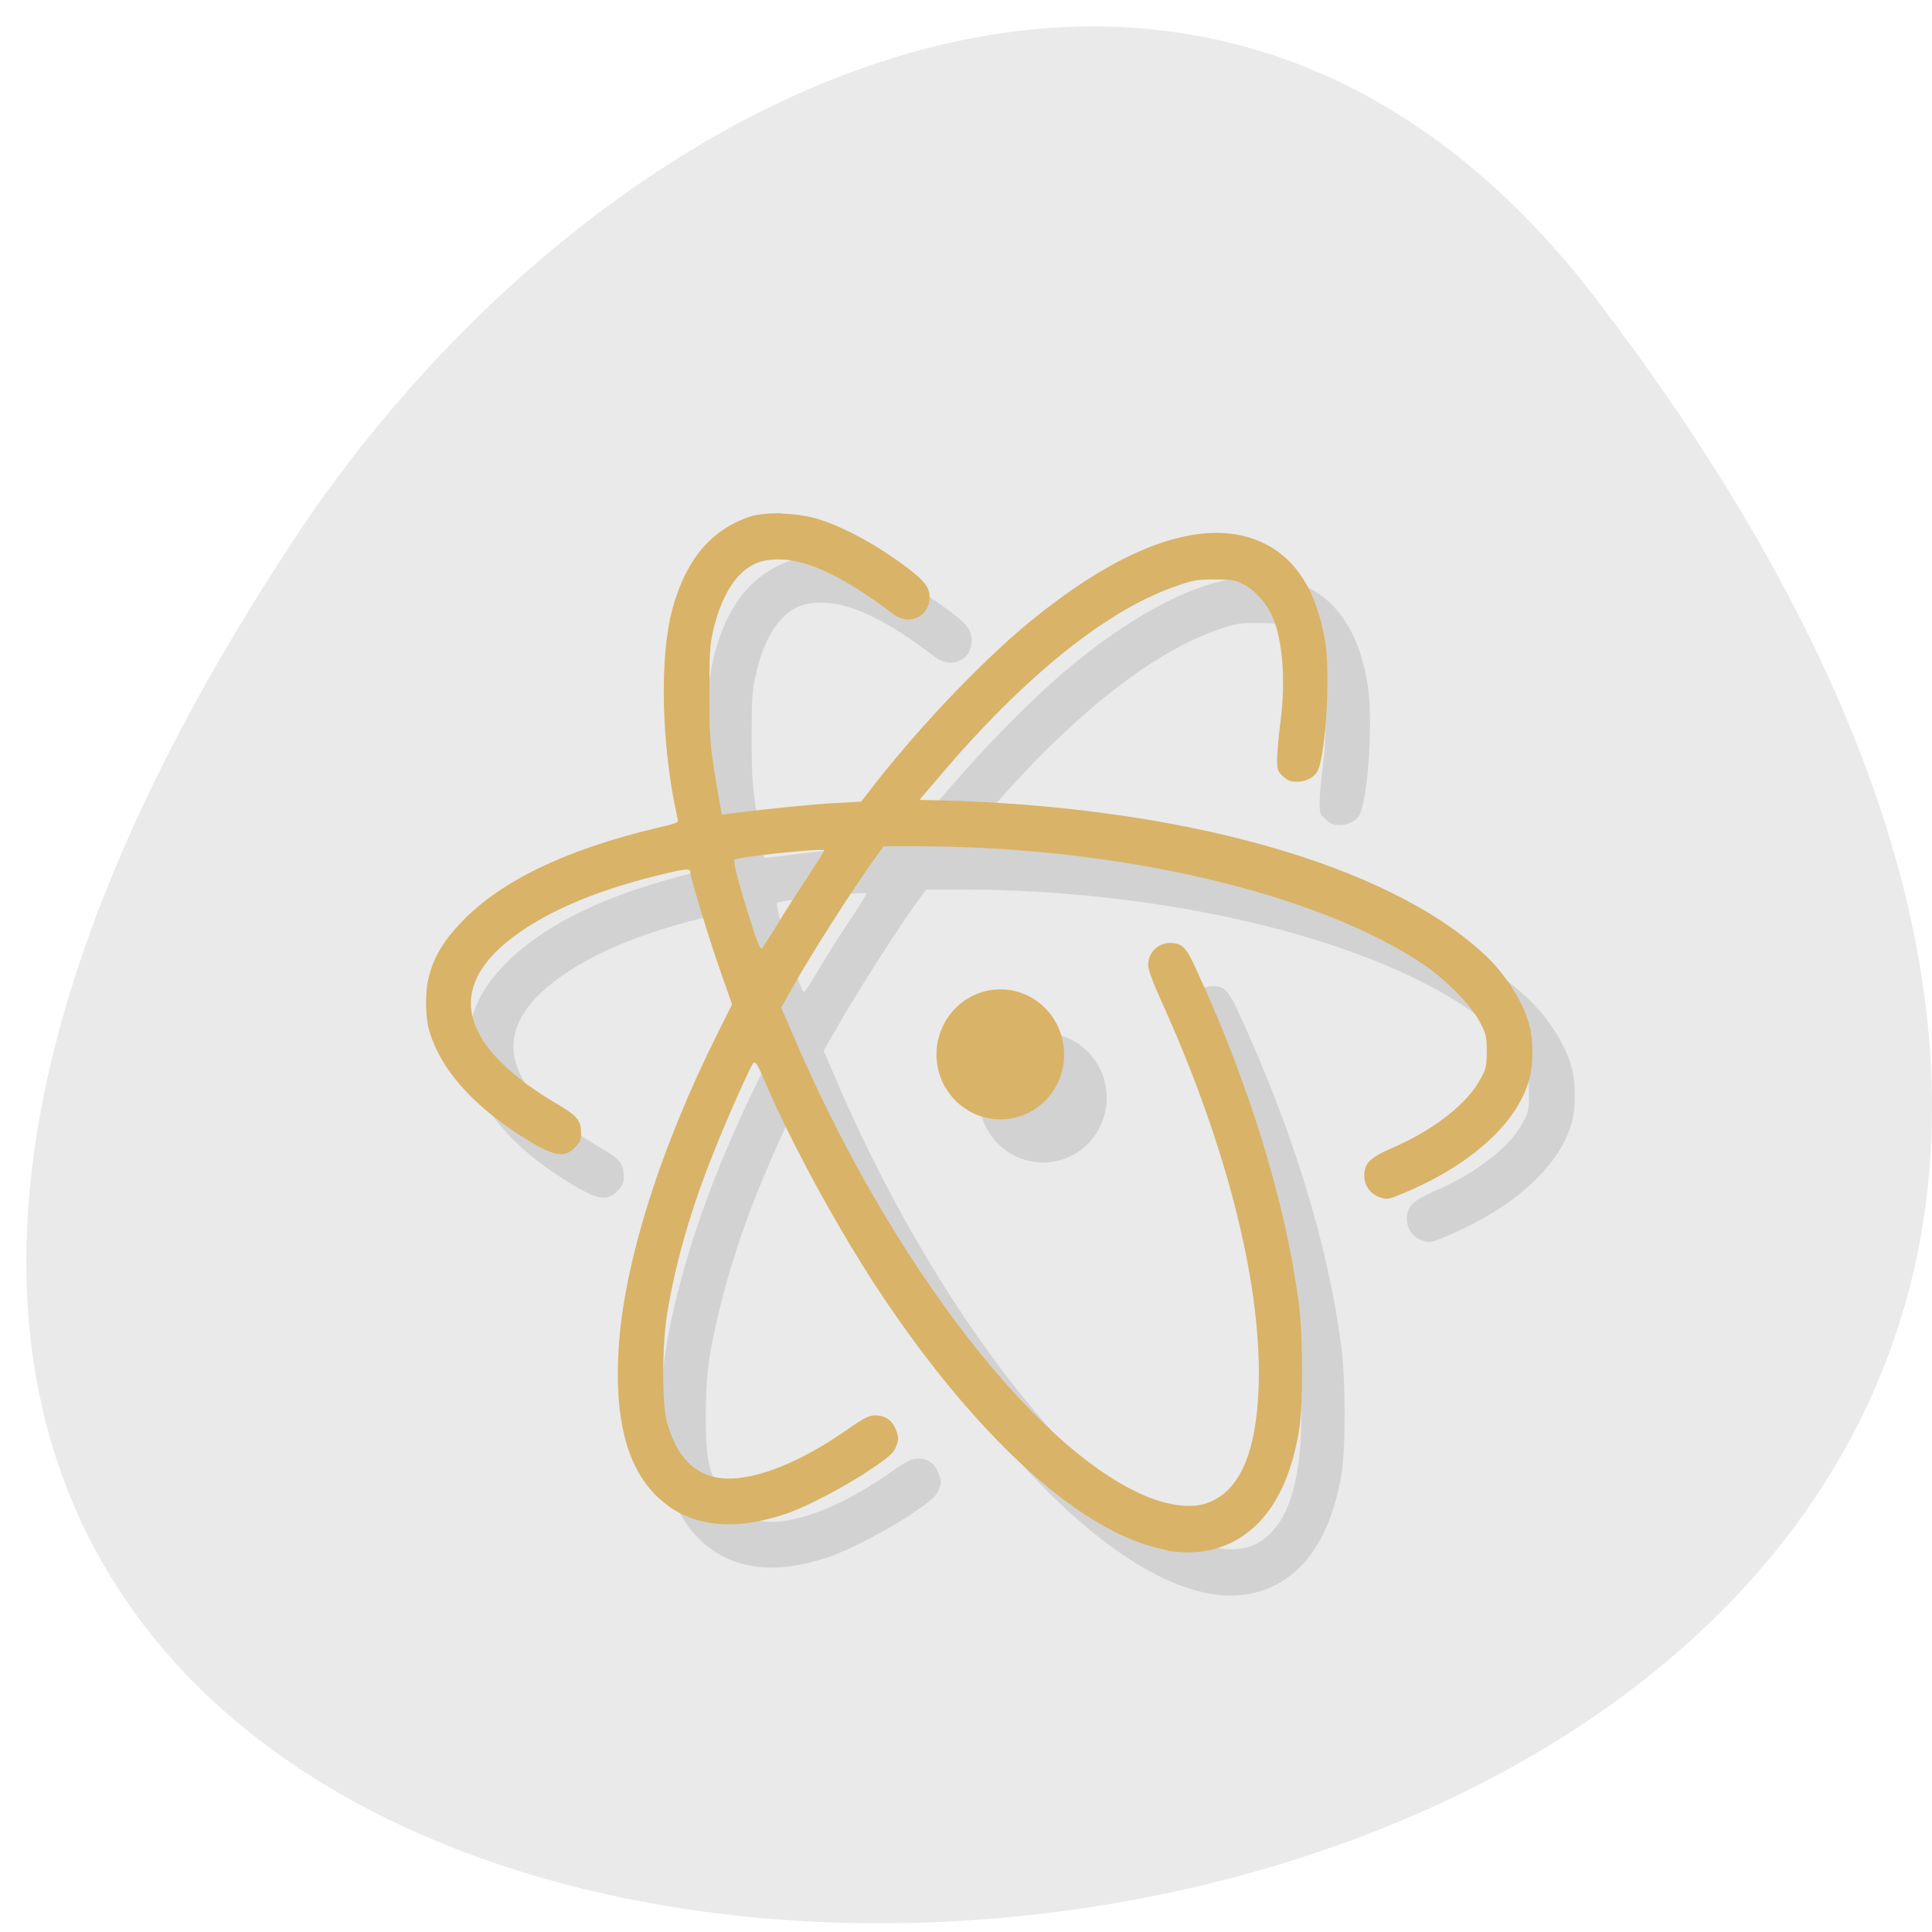 
<svg xmlns="http://www.w3.org/2000/svg" xmlns:xlink="http://www.w3.org/1999/xlink" width="22px" height="22px" viewBox="0 0 22 22" version="1.1">
<g id="surface1">
<path style=" stroke:none;fill-rule:nonzero;fill:rgb(91.765%,91.765%,91.765%);fill-opacity:1;" d="M 18.199 3.434 C 35.309 25.91 -11.773 29.102 3.336 6.16 C 6.781 0.93 13.668 -2.52 18.199 3.434 Z M 18.199 3.434 "/>
<path style=" stroke:none;fill-rule:nonzero;fill:rgb(0%,0%,0%);fill-opacity:0.102;" d="M 9.379 6.34 C 9.238 6.336 9.102 6.348 9.012 6.379 C 8.57 6.535 8.293 6.871 8.141 7.43 C 8.008 7.918 8.012 8.793 8.148 9.559 C 8.172 9.691 8.199 9.812 8.207 9.832 C 8.211 9.859 8.164 9.875 7.957 9.926 C 6.938 10.164 6.195 10.523 5.746 10.984 C 5.547 11.191 5.438 11.371 5.371 11.602 C 5.328 11.758 5.328 12.074 5.371 12.227 C 5.496 12.656 5.848 13.062 6.402 13.418 C 6.789 13.664 6.906 13.691 7.031 13.562 C 7.09 13.5 7.102 13.473 7.102 13.398 C 7.102 13.258 7.062 13.203 6.879 13.094 C 5.738 12.434 5.539 11.773 6.301 11.184 C 6.684 10.887 7.227 10.648 7.953 10.465 C 8.273 10.387 8.344 10.375 8.344 10.418 C 8.344 10.477 8.578 11.25 8.699 11.582 L 8.824 11.93 L 8.656 12.258 C 8 13.57 7.578 14.906 7.527 15.879 C 7.484 16.633 7.617 17.172 7.941 17.504 C 8.293 17.867 8.789 17.945 9.426 17.734 C 9.664 17.656 10.141 17.406 10.422 17.211 C 10.621 17.074 10.664 17.031 10.691 16.961 C 10.719 16.887 10.719 16.863 10.691 16.789 C 10.652 16.672 10.57 16.609 10.457 16.609 C 10.383 16.609 10.332 16.633 10.141 16.766 C 9.711 17.066 9.309 17.254 8.973 17.312 C 8.512 17.395 8.215 17.184 8.078 16.688 C 8.02 16.469 8.023 15.773 8.086 15.418 C 8.188 14.844 8.359 14.254 8.602 13.629 C 8.75 13.258 9.027 12.637 9.066 12.598 C 9.086 12.578 9.109 12.609 9.172 12.762 C 9.488 13.496 9.973 14.395 10.449 15.125 C 11.582 16.855 12.824 17.984 13.781 18.148 L 13.77 18.148 C 14.191 18.219 14.547 18.109 14.82 17.828 C 15.043 17.594 15.188 17.266 15.273 16.809 C 15.324 16.523 15.324 15.719 15.273 15.328 C 15.121 14.16 14.707 12.824 14.086 11.492 C 13.988 11.281 13.938 11.23 13.812 11.23 C 13.672 11.227 13.559 11.34 13.559 11.48 C 13.559 11.527 13.605 11.66 13.688 11.836 C 14.449 13.508 14.855 15.129 14.816 16.301 C 14.789 16.996 14.621 17.418 14.301 17.582 C 14.133 17.664 13.922 17.664 13.641 17.57 C 12.352 17.121 10.613 14.879 9.492 12.227 L 9.379 11.965 L 9.543 11.68 C 9.727 11.352 10.191 10.625 10.402 10.328 L 10.547 10.129 L 10.926 10.129 C 13.227 10.129 15.504 10.664 16.711 11.484 C 16.953 11.652 17.25 11.961 17.34 12.141 C 17.406 12.266 17.41 12.297 17.41 12.461 C 17.41 12.625 17.406 12.664 17.352 12.762 C 17.207 13.055 16.816 13.359 16.312 13.574 C 16.082 13.676 16.02 13.742 16.02 13.879 C 16.02 13.996 16.094 14.094 16.203 14.129 C 16.277 14.152 16.301 14.148 16.43 14.094 C 17.238 13.766 17.797 13.254 17.91 12.734 C 17.941 12.594 17.938 12.332 17.906 12.195 C 17.848 11.926 17.633 11.586 17.383 11.355 C 16.277 10.332 13.934 9.676 11.152 9.605 L 10.953 9.602 L 11.188 9.332 C 11.309 9.18 11.535 8.934 11.688 8.77 C 12.477 7.945 13.211 7.402 13.855 7.176 C 14.059 7.102 14.098 7.094 14.309 7.094 C 14.508 7.094 14.555 7.098 14.641 7.145 C 14.758 7.199 14.887 7.34 14.953 7.469 C 15.082 7.734 15.129 8.207 15.066 8.703 C 15.043 8.875 15.027 9.074 15.027 9.141 C 15.027 9.258 15.031 9.277 15.098 9.332 C 15.148 9.383 15.184 9.395 15.254 9.395 C 15.363 9.395 15.465 9.336 15.492 9.254 C 15.586 9.012 15.633 8.156 15.574 7.797 C 15.484 7.238 15.254 6.867 14.887 6.684 C 14.238 6.363 13.293 6.68 12.195 7.586 C 11.621 8.062 10.859 8.871 10.34 9.559 L 10.289 9.621 L 9.98 9.641 C 9.719 9.652 9.301 9.695 8.809 9.758 L 8.703 9.77 L 8.656 9.504 C 8.566 8.973 8.559 8.895 8.559 8.383 C 8.559 7.938 8.566 7.852 8.609 7.672 C 8.711 7.219 8.914 6.938 9.18 6.879 C 9.547 6.801 10.004 6.988 10.641 7.477 C 10.848 7.637 11.094 7.5 11.062 7.254 C 11.051 7.145 10.957 7.051 10.629 6.828 C 10.355 6.637 10.051 6.48 9.801 6.402 C 9.676 6.367 9.527 6.344 9.383 6.34 Z M 9.867 10.176 C 9.867 10.184 9.781 10.324 9.672 10.488 C 9.566 10.648 9.41 10.887 9.332 11.023 C 9.258 11.152 9.18 11.273 9.164 11.289 C 9.145 11.312 9.113 11.25 9.023 10.945 C 8.891 10.527 8.832 10.301 8.852 10.281 C 8.875 10.25 9.867 10.145 9.867 10.176 Z M 11.879 11.762 C 11.477 11.762 11.148 12.094 11.148 12.5 C 11.148 12.91 11.477 13.238 11.879 13.238 C 12.277 13.238 12.602 12.91 12.602 12.5 C 12.602 12.094 12.277 11.762 11.879 11.762 Z M 11.879 11.762 "/>
<path style=" stroke:none;fill-rule:nonzero;fill:rgb(85.098%,70.196%,40.392%);fill-opacity:1;" d="M 8.895 5.844 C 8.75 5.844 8.617 5.855 8.527 5.887 C 8.086 6.043 7.809 6.379 7.656 6.938 C 7.523 7.426 7.527 8.301 7.664 9.066 C 7.691 9.199 7.715 9.32 7.719 9.34 C 7.727 9.367 7.68 9.383 7.473 9.43 C 6.453 9.672 5.711 10.027 5.262 10.492 C 5.062 10.699 4.949 10.879 4.887 11.109 C 4.84 11.266 4.84 11.578 4.887 11.734 C 5.012 12.164 5.363 12.566 5.918 12.926 C 6.305 13.172 6.422 13.195 6.547 13.066 C 6.605 13.008 6.617 12.977 6.617 12.906 C 6.617 12.766 6.574 12.711 6.395 12.602 C 5.254 11.941 5.055 11.281 5.816 10.691 C 6.203 10.391 6.742 10.156 7.469 9.973 C 7.785 9.895 7.859 9.883 7.859 9.926 C 7.859 9.984 8.094 10.758 8.215 11.09 L 8.336 11.438 L 8.172 11.766 C 7.516 13.078 7.094 14.41 7.043 15.387 C 7 16.141 7.133 16.68 7.453 17.012 C 7.805 17.375 8.301 17.453 8.938 17.242 C 9.18 17.164 9.656 16.91 9.934 16.719 C 10.137 16.582 10.18 16.539 10.207 16.465 C 10.234 16.395 10.234 16.371 10.207 16.293 C 10.168 16.18 10.082 16.117 9.969 16.117 C 9.898 16.117 9.848 16.141 9.656 16.273 C 9.227 16.574 8.824 16.762 8.488 16.82 C 8.027 16.902 7.73 16.691 7.594 16.191 C 7.535 15.977 7.539 15.281 7.602 14.926 C 7.699 14.352 7.871 13.762 8.121 13.137 C 8.266 12.766 8.543 12.145 8.578 12.105 C 8.598 12.082 8.625 12.117 8.688 12.266 C 9.004 13.004 9.492 13.902 9.965 14.633 C 11.098 16.363 12.34 17.492 13.297 17.652 L 13.285 17.656 C 13.707 17.727 14.062 17.617 14.336 17.336 C 14.559 17.102 14.707 16.773 14.789 16.312 C 14.84 16.027 14.84 15.227 14.789 14.836 C 14.633 13.668 14.223 12.332 13.602 10.996 C 13.508 10.789 13.453 10.738 13.328 10.738 C 13.188 10.734 13.074 10.848 13.074 10.988 C 13.074 11.035 13.121 11.168 13.199 11.344 C 13.965 13.016 14.375 14.633 14.332 15.809 C 14.305 16.504 14.137 16.926 13.816 17.086 C 13.648 17.172 13.434 17.168 13.156 17.078 C 11.871 16.629 10.129 14.387 9.008 11.734 L 8.895 11.473 L 9.059 11.184 C 9.242 10.859 9.707 10.133 9.918 9.836 L 10.062 9.637 L 10.441 9.637 C 12.742 9.637 15.02 10.172 16.223 10.992 C 16.473 11.16 16.77 11.469 16.855 11.645 C 16.922 11.77 16.93 11.805 16.93 11.969 C 16.93 12.133 16.922 12.172 16.867 12.27 C 16.719 12.562 16.332 12.867 15.832 13.082 C 15.598 13.184 15.535 13.25 15.535 13.387 C 15.535 13.504 15.609 13.602 15.723 13.637 C 15.793 13.66 15.816 13.656 15.945 13.602 C 16.758 13.273 17.312 12.762 17.426 12.242 C 17.457 12.102 17.457 11.836 17.422 11.703 C 17.363 11.434 17.145 11.09 16.898 10.863 C 15.793 9.84 13.449 9.18 10.668 9.113 L 10.469 9.109 L 10.699 8.84 C 10.828 8.688 11.047 8.438 11.203 8.277 C 11.992 7.449 12.727 6.91 13.367 6.684 C 13.574 6.609 13.613 6.598 13.828 6.598 C 14.023 6.598 14.07 6.605 14.156 6.652 C 14.273 6.707 14.402 6.848 14.469 6.977 C 14.602 7.242 14.645 7.711 14.582 8.211 C 14.559 8.383 14.543 8.582 14.543 8.648 C 14.543 8.766 14.547 8.781 14.609 8.84 C 14.664 8.891 14.699 8.902 14.77 8.902 C 14.879 8.902 14.98 8.844 15.012 8.762 C 15.102 8.52 15.148 7.664 15.09 7.305 C 14.996 6.746 14.77 6.375 14.402 6.191 C 13.75 5.867 12.809 6.188 11.711 7.094 C 11.133 7.57 10.375 8.379 9.855 9.066 L 9.805 9.129 L 9.496 9.145 C 9.238 9.16 8.812 9.203 8.324 9.262 L 8.219 9.277 L 8.172 9.012 C 8.082 8.48 8.078 8.398 8.078 7.891 C 8.078 7.445 8.082 7.359 8.121 7.18 C 8.227 6.727 8.43 6.445 8.695 6.387 C 9.062 6.309 9.516 6.496 10.16 6.984 C 10.363 7.145 10.613 7.008 10.582 6.758 C 10.566 6.652 10.469 6.555 10.145 6.332 C 9.871 6.145 9.566 5.988 9.316 5.91 C 9.195 5.875 9.043 5.852 8.898 5.848 Z M 9.387 9.684 C 9.387 9.691 9.297 9.832 9.191 9.996 C 9.082 10.156 8.93 10.395 8.852 10.527 C 8.77 10.66 8.695 10.777 8.68 10.797 C 8.66 10.82 8.629 10.758 8.535 10.453 C 8.402 10.035 8.348 9.809 8.363 9.789 C 8.395 9.758 9.387 9.652 9.387 9.684 Z M 11.391 11.266 C 10.992 11.266 10.664 11.598 10.664 12.008 C 10.664 12.418 10.992 12.746 11.391 12.746 C 11.793 12.746 12.117 12.418 12.117 12.008 C 12.117 11.598 11.793 11.266 11.391 11.266 Z M 11.391 11.266 "/>
</g>
</svg>
